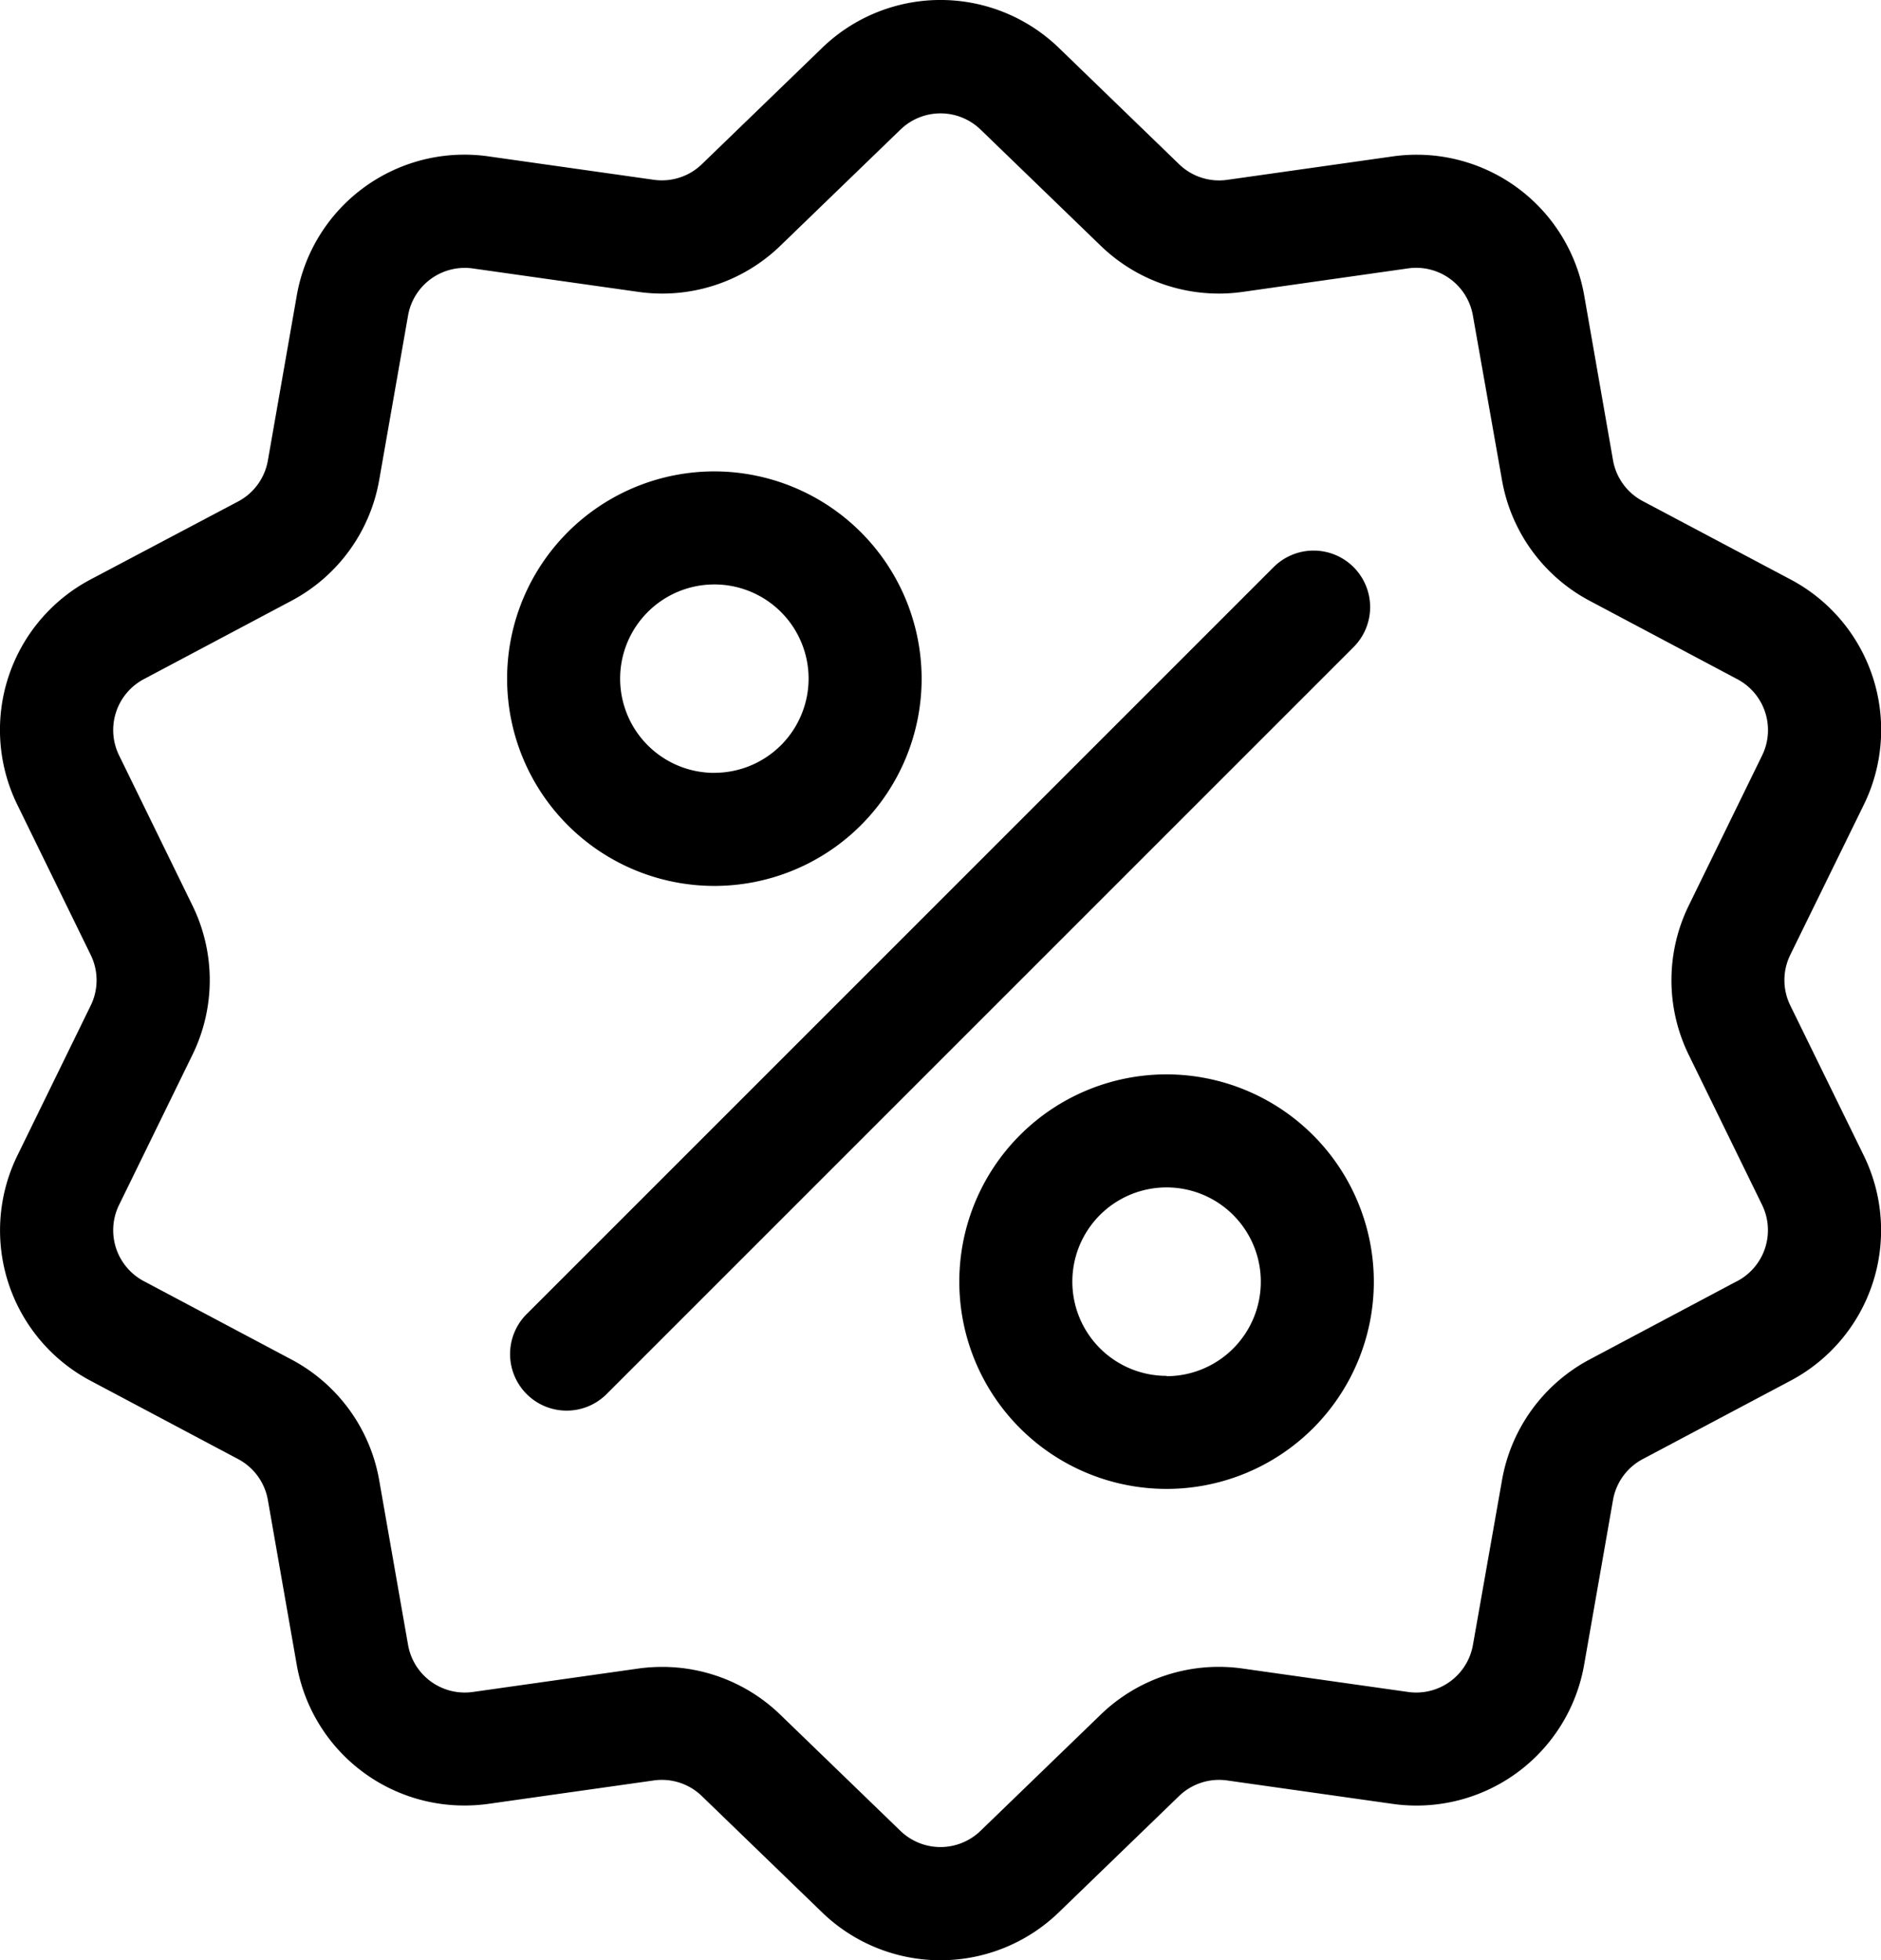 <svg xmlns="http://www.w3.org/2000/svg" width="28.606" height="29.812" viewBox="0 0 28.606 29.812">
  <g id="discount" transform="translate(-10.359)">
    <g id="Group_84117" data-name="Group 84117" transform="translate(10.359)">
      <g id="Group_84116" data-name="Group 84116">
        <path id="Path_142118" data-name="Path 142118" d="M37.586,15.29a.874.874,0,0,1,0-.772L38.7,12.244a2.588,2.588,0,0,0-1.117-3.437L35.344,7.62A.874.874,0,0,1,34.89,7L34.453,4.5A2.588,2.588,0,0,0,31.53,2.378l-2.507.355a.874.874,0,0,1-.734-.239L26.469.733a2.588,2.588,0,0,0-3.614,0l-1.82,1.76a.874.874,0,0,1-.734.239l-2.507-.355A2.588,2.588,0,0,0,14.871,4.5L14.433,7a.874.874,0,0,1-.454.625L11.743,8.807a2.588,2.588,0,0,0-1.117,3.437l1.112,2.275a.874.874,0,0,1,0,.772l-1.112,2.275A2.588,2.588,0,0,0,11.743,21l2.236,1.187a.874.874,0,0,1,.454.625l.437,2.494a2.586,2.586,0,0,0,2.551,2.15,2.659,2.659,0,0,0,.372-.026l2.507-.355a.873.873,0,0,1,.734.239l1.82,1.76a2.588,2.588,0,0,0,3.614,0l1.82-1.76a.875.875,0,0,1,.734-.239l2.507.355a2.588,2.588,0,0,0,2.923-2.124l.437-2.494a.874.874,0,0,1,.454-.625L37.581,21A2.588,2.588,0,0,0,38.7,17.565Zm-.811,4.192L34.539,20.67A2.582,2.582,0,0,0,33.2,22.516L32.76,25.01a.876.876,0,0,1-.989.719l-2.507-.355a2.581,2.581,0,0,0-2.171.705l-1.82,1.76a.876.876,0,0,1-1.223,0l-1.82-1.76a2.58,2.58,0,0,0-1.8-.731,2.639,2.639,0,0,0-.37.026l-2.507.355a.876.876,0,0,1-.989-.719l-.437-2.494a2.582,2.582,0,0,0-1.342-1.846l-2.236-1.187a.876.876,0,0,1-.378-1.163l1.112-2.275a2.582,2.582,0,0,0,0-2.282l-1.112-2.275a.876.876,0,0,1,.378-1.163l2.236-1.187a2.582,2.582,0,0,0,1.342-1.847L16.564,4.8a.876.876,0,0,1,.989-.719l2.507.355a2.582,2.582,0,0,0,2.171-.705l1.82-1.76a.876.876,0,0,1,1.223,0l1.82,1.76a2.582,2.582,0,0,0,2.171.705L31.77,4.08a.876.876,0,0,1,.989.719L33.2,7.293a2.582,2.582,0,0,0,1.342,1.846l2.236,1.187a.876.876,0,0,1,.378,1.163l-1.112,2.275a2.582,2.582,0,0,0,0,2.282l1.112,2.275A.876.876,0,0,1,36.775,19.483Z" transform="translate(-10.359 0.002)"/>
      </g>
    </g>
    <g id="Group_84119" data-name="Group 84119" transform="translate(18.128 8.373)">
      <g id="Group_84118" data-name="Group 84118">
        <path id="Path_142119" data-name="Path 142119" d="M156.607,144.043a.86.86,0,0,0-1.216,0l-11.348,11.348a.86.86,0,1,0,1.216,1.216l11.348-11.348A.86.86,0,0,0,156.607,144.043Z" transform="translate(-143.791 -143.791)"/>
      </g>
    </g>
    <g id="Group_84121" data-name="Group 84121" transform="translate(18.071 7.169)">
      <g id="Group_84120" data-name="Group 84120">
        <path id="Path_142120" data-name="Path 142120" d="M145.954,123.116a3.152,3.152,0,1,0,3.152,3.152A3.156,3.156,0,0,0,145.954,123.116Zm0,4.585a1.433,1.433,0,1,1,1.433-1.433A1.434,1.434,0,0,1,145.954,127.7Z" transform="translate(-142.802 -123.116)"/>
      </g>
    </g>
    <g id="Group_84123" data-name="Group 84123" transform="translate(24.948 16.339)">
      <g id="Group_84122" data-name="Group 84122">
        <path id="Path_142121" data-name="Path 142121" d="M264.074,280.61a3.152,3.152,0,1,0,3.152,3.152A3.156,3.156,0,0,0,264.074,280.61Zm0,4.585a1.433,1.433,0,1,1,1.433-1.433A1.435,1.435,0,0,1,264.074,285.2Z" transform="translate(-260.922 -280.61)"/>
      </g>
    </g>
  </g>
</svg>
